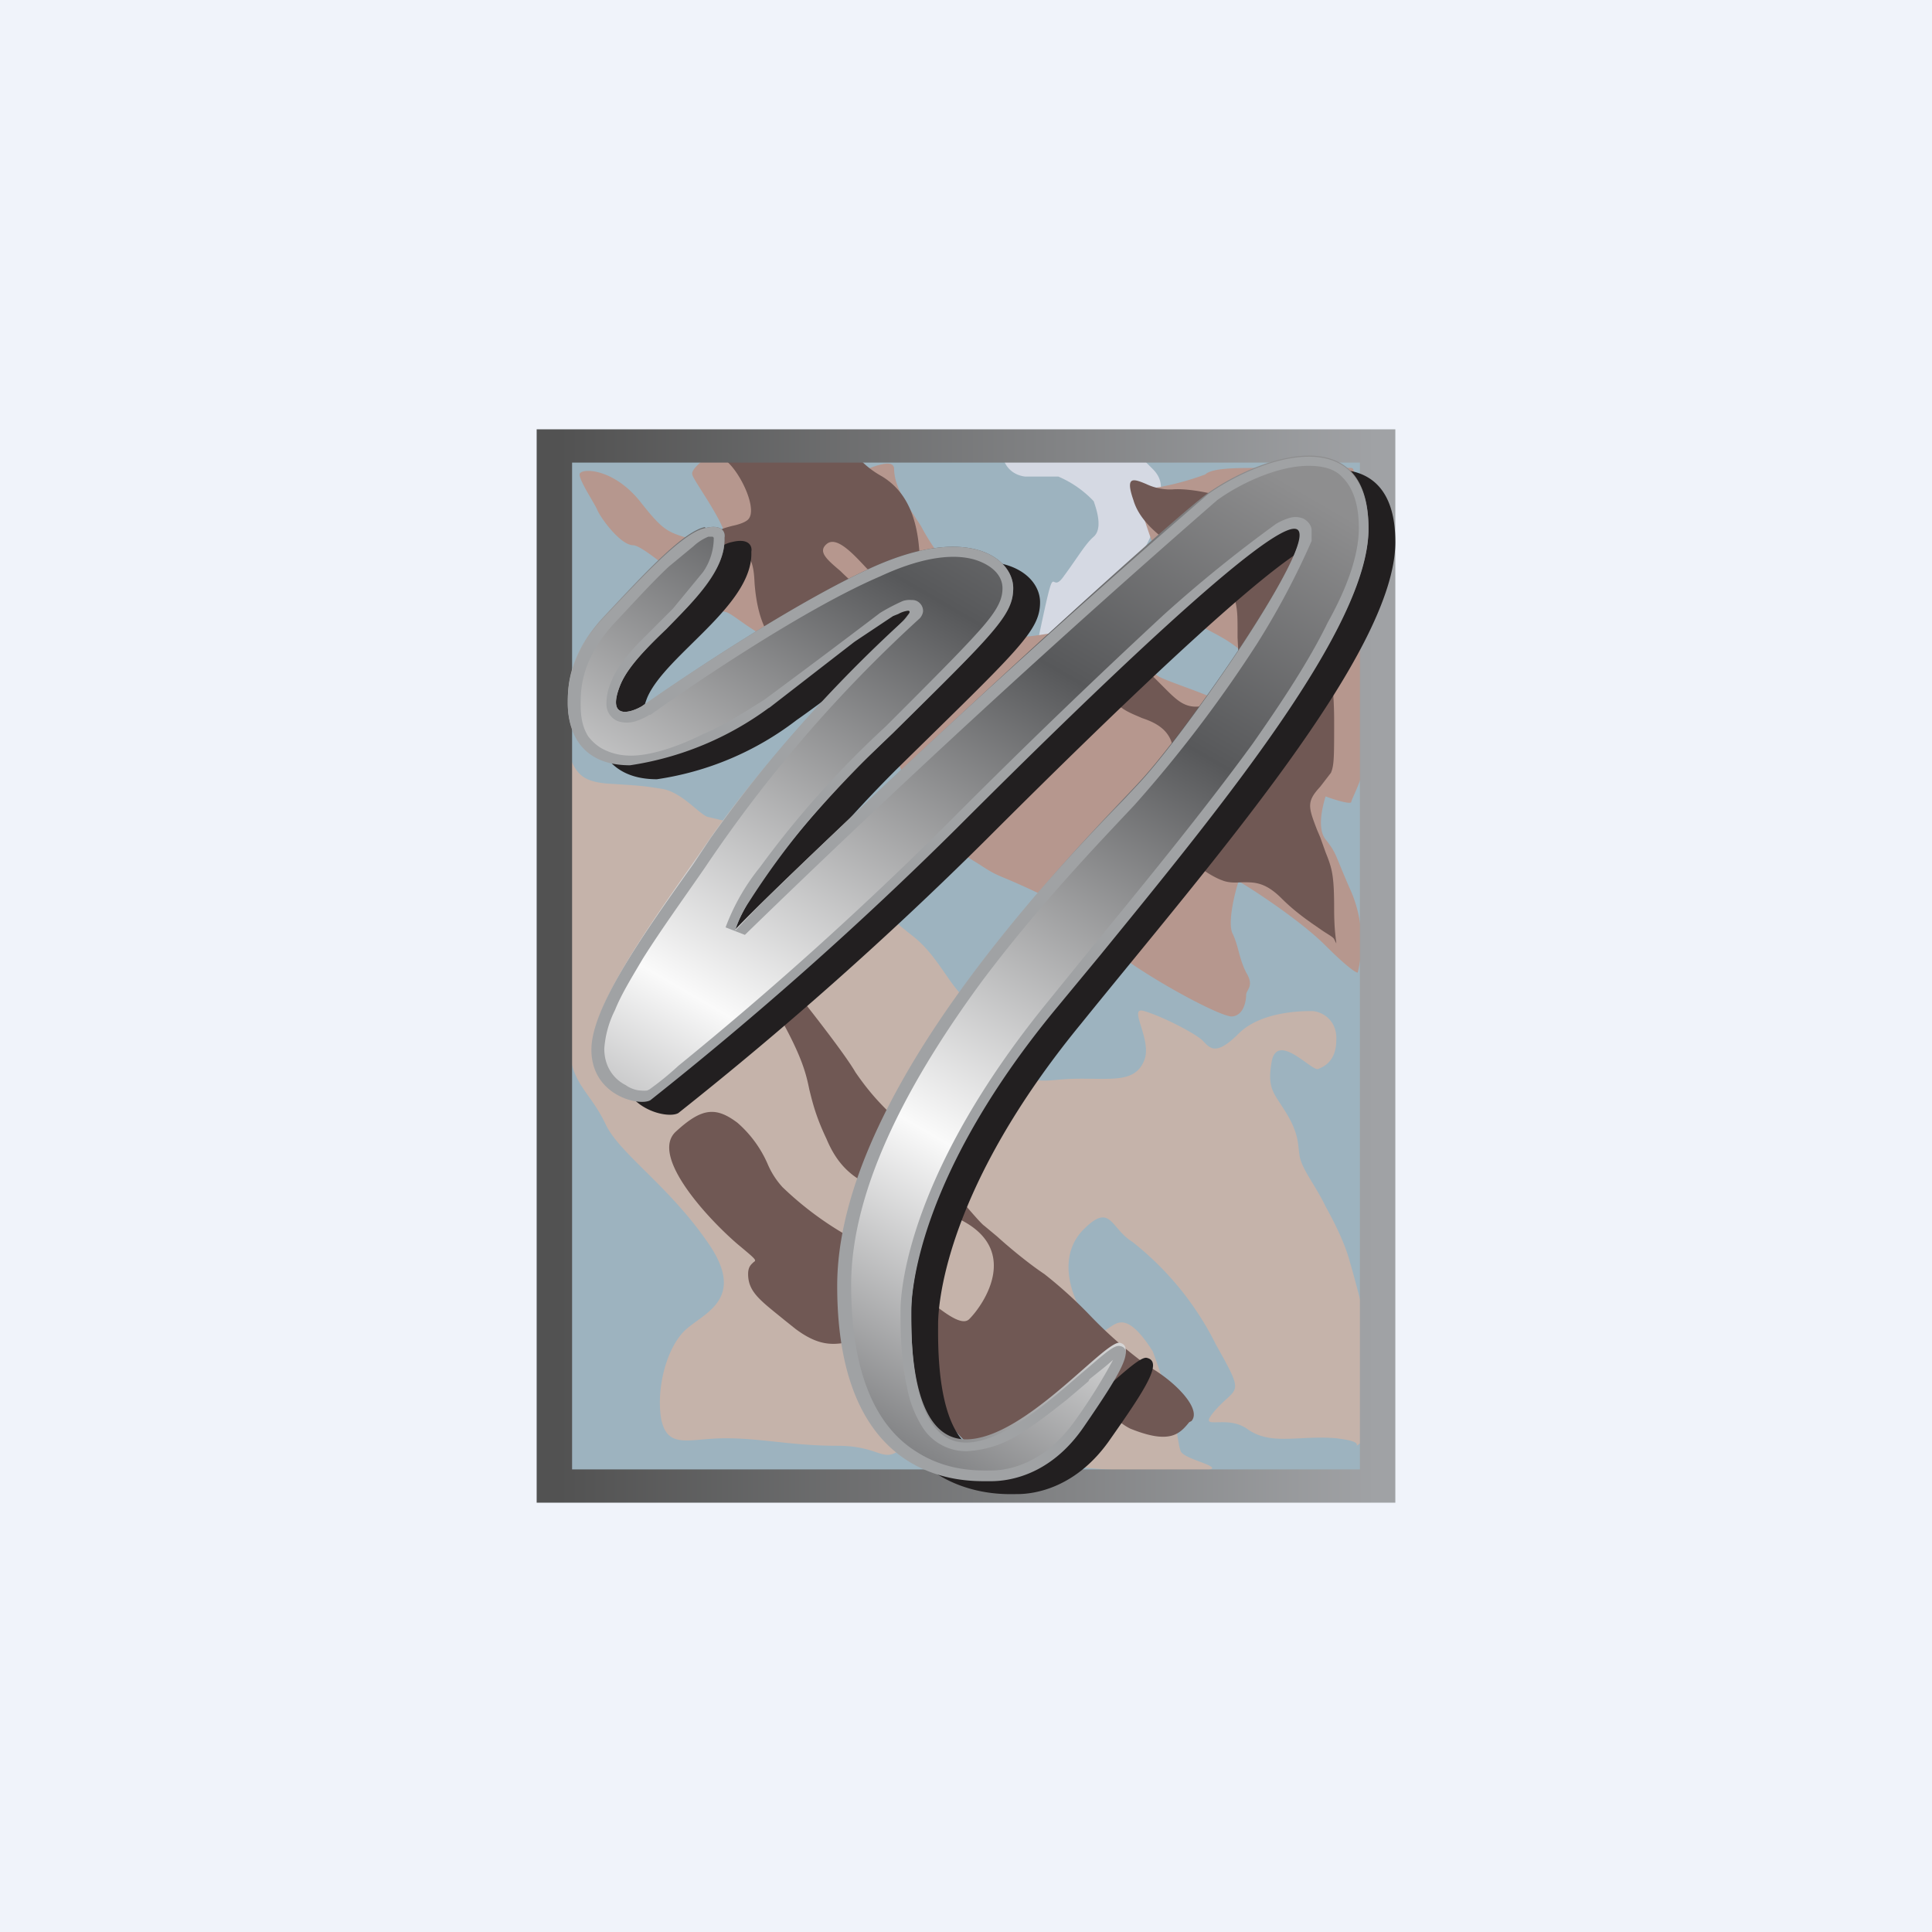 <!-- by TradingView --><svg width="18" height="18" viewBox="0 0 18 18" xmlns="http://www.w3.org/2000/svg"><path fill="#F0F3FA" d="M0 0h18v18H0z"/><path d="M5.2 4.25h7.66v9.64H5.2V4.25Z" fill="#9DB3BF"/><path d="M9.55 4.44c-.16-.02-.22-.16-.2-.22l1.16-.08.23.23c.12.12.07.23.04.4-.02.17-.07.28-.27.6-.2.33-.15.4-.07.92.09.53.37.8.44 1.1.07.33.17.53.45 1.18.28.65.2.77 0 .7-.15-.14-.17-.2-.33-.45-.15-.25-.98-.62-1.03-.71-.05-.1-.06-.32-.06-.5a.2.2 0 0 0-.18-.21 2.6 2.6 0 0 1-.06-1.43c.18-.86.1-.4.24-.6.14-.19.2-.3.28-.37.09-.08.02-.27 0-.33a.98.98 0 0 0-.33-.23h-.31Z" fill="#D5D9E3"/><path d="M8.58 4.9c-.15-.23-.25-.37-.25-.54-.03-.16-.56.2-.84.2-.09-.04-.23-.32-.23-.38 0-.07-.43-.02-.51 0-.1.02-.32.18-.3.24 0 .06.57.79.18.66-.4-.13-.4-.07-.66-.4s-.57-.32-.57-.26.12.24.16.32c.03.08.22.34.34.34.12 0 .78.62.85.62.06 0 .2.15.5.3.33.14.51.2.75.48.24.27.33.54.5.94.18.41.47.53.65.65.17.11.14.07.5.24.36.16.4.26.67.5.28.25 1.05.67 1.16.66.11-.01.13-.15.13-.2 0-.05.08-.08 0-.21-.07-.14-.07-.25-.13-.37-.04-.1.02-.36.06-.48.17.1.59.38.81.6.23.23.3.26.3.25a1.2 1.2 0 0 0-.06-.75c-.16-.36-.13-.35-.24-.49-.08-.1-.03-.3 0-.4.08.03.24.08.24.05s.19-.35.17-.7c-.02-.37-.02-1.18-.1-1.69-.08-.5-.01-.72-.07-.72h-.9c-.17 0-.4 0-.46.06a2.6 2.6 0 0 1-.65.15c.04.15.17.56.33.93.21.47.46.27.88.8.41.52 0 .18-.1.35-.1.16-.19-.03-.32-.11s-.47-.18-.58-.24c-.1-.07-.45-.45-.6-.45-.14 0-.54.08-.63.08-.09 0-.14-.19-.18-.23l-.33-.2a2.15 2.15 0 0 1-.47-.6Z" fill="#B6978E"/><path d="M5.2 6.77c.15.38.14.5.45.53.32.02.33.02.52.05.18.03.34.23.42.26l.34.08c.24.05.08-.48.72 0 .65.47.62.56.62.7 0 .13-.02.13.22.32.24.18.34.45.51.6.18.13.22.05.26.21.03.17 0 .5.27.53.27.04.26 0 .55 0 .3 0 .5.03.58-.17.08-.19-.16-.51 0-.46.17.05.46.2.54.27.07.07.12.16.34-.06.21-.21.6-.21.68-.21.09 0 .24.08.23.27 0 .2-.12.25-.17.27-.06.02-.37-.34-.43-.08-.05.27.02.3.14.5.12.2.1.3.12.4.03.13.15.27.24.46.1.18.19.37.23.53.05.16.36 1.34.3 1.45a.93.93 0 0 1-.24.25c.01-.03-.03-.05-.19-.07-.34-.03-.6.07-.82-.08-.21-.16-.5.04-.3-.19.2-.22.27-.12 0-.6a2.81 2.81 0 0 0-.78-.96c-.21-.13-.2-.38-.47-.1-.27.3-.04.75.11.9.16.16.2-.33.55.22.25.68.22.82.26.93.04.1.64.18 0 .19-.64 0-.94-.04-1-.05-.07-.01-.1.07-.29 0-.18-.08-.64-.44-.7-.44-.07 0-.38.07-.58.25-.21.19-.2 0-.63 0-.42 0-.7-.07-1.04-.07-.34 0-.54.11-.6-.18-.05-.3.06-.7.25-.85.18-.15.54-.29.18-.8-.36-.52-.8-.81-.94-1.08-.13-.28-.27-.35-.33-.6a5.99 5.99 0 0 1-.12-.8V6.78Z" fill="#C5B3AA"/><path d="M6.97 4.84c.1-.1-.1-.5-.24-.57.15 0 .53-.02.8-.1.25-.08.35.01.49.12.05.05.11.1.2.15.26.16.36.46.35.91-.01.39-.17.25-.3.14l-.06-.06-.14-.14c-.13-.14-.28-.3-.37-.22-.08.07 0 .14.13.25.1.1.25.22.38.41.28.42-.28.43-.51.4l-.2-.02c-.07 0-.1 0-.17-.04-.13-.06-.27-.23-.3-.64-.01-.24-.06-.25-.13-.26a.26.26 0 0 1-.17-.1c-.11-.12-.02-.14.09-.17.05-.01.12-.03.15-.06Zm1 5.15c-.15-.26-.88-1.16-1-1.29 0 .08.07.36.32.82.18.33.22.48.25.63.03.12.06.25.16.46.15.36.38.44.72.55.14.05.3.1.5.19.6.28.25.8.11.94-.08.08-.29-.1-.56-.33a6.55 6.55 0 0 0-.58-.45 3.05 3.05 0 0 1-.6-.45.76.76 0 0 1-.14-.22 1.08 1.08 0 0 0-.28-.38c-.2-.15-.33-.14-.57.08-.25.22.28.8.57 1.05.18.15.18.15.15.17-.02.02-.05.04-.05.11 0 .17.12.25.34.43l.1.08c.24.18.38.15.56.11.05 0 .1-.02.14-.03.18-.03.27.1.42.35l.3.43c.24.32.31.27.42.18a.4.4 0 0 1 .27-.11c.19 0 .2-.02.2-.08.01-.06.03-.15.2-.3.22-.17.26-.08.33.06.05.1.12.24.28.32.37.15.46.05.55-.06l.02-.01c.1-.11-.15-.37-.4-.51a3.96 3.96 0 0 1-.55-.48 4.1 4.1 0 0 0-.42-.38c-.15-.1-.33-.25-.44-.35l-.12-.1c-.05-.03-.47-.54-.67-.8l-.07-.08-.16-.19c-.1-.1-.19-.2-.3-.36ZM11 7.92c.07.08.25.24.41.29.07.02.13.01.18.01.1 0 .2 0 .35.15.14.14.28.23.38.3.06.04.1.06.11.08l.02.04c0-.03-.02-.11-.02-.32 0-.32-.02-.38-.08-.53l-.05-.14-.03-.07c-.08-.21-.1-.26.03-.4l.1-.13c.03-.07.03-.15.03-.48 0-.5-.1-.9-.2-1.13a1.08 1.08 0 0 1-.04-.21c-.03-.17-.05-.33-.25-.49-.28-.23-.8-.35-1.02-.33a.52.52 0 0 1-.24-.05c-.12-.05-.2-.08-.12.15.07.24.34.41.57.55.13.08.24.14.28.2.12.17.12.26.12.47v.06l.01.19c.03.17.06.32-.2.41-.27.1-.34.02-.51-.15l-.16-.16c-.31-.29-.45-.29-.48-.29-.04 0 .05.43.2.6.07.08.16.11.25.15.12.04.24.1.28.24.08.25.1.4 0 .53-.07.1.02.35.08.46Z" fill="#705854"/><path fill-rule="evenodd" d="M5.33 4.31h7.34v9.38H5.33V4.3ZM13 4v10H5V4h8Z" fill="url(#augdim4mp)"/><path d="M6.82 5.05c.16-.04.19.04.18.09.02.5-.8.96-.97 1.36-.13.33.08.28.2.22.43-.3 1.45-1 2.16-1.3.9-.4 1.3-.08 1.3.19s-.2.44-1.34 1.56c-.9.9-1.2 1.45-1.25 1.62.65-.68 3.95-3.74 4.41-4.07.47-.33 1.49-.7 1.49.33s-1.71 2.98-2.93 4.49c-1.23 1.5-1.33 2.56-1.33 2.8 0 .23-.02 1.21.51 1.21.54 0 1.28-.91 1.43-.9.16.03 0 .28-.33.75-.32.47-.72.52-.87.52-.15 0-1.41.09-1.41-1.82 0-1.9 2.37-4.2 2.8-4.68.44-.47 1.7-2.28 1.47-2.37-.23-.09-1.89 1.51-3.16 2.78a34.3 34.3 0 0 1-2.86 2.54c-.1.06-.55-.04-.55-.47 0-.44.63-1.27 1.11-1.97.49-.7 1.18-1.42 1.43-1.66.26-.24.48-.46.41-.46-.06 0-.36.18-.5.3-.1.08-.57.44-.8.6a2.8 2.8 0 0 1-1.3.55c-.53 0-.58-.43-.58-.57 0-.14 0-.45.34-.81.34-.36.73-.79.94-.83Z" fill="#221F20"/><path d="M6.57 4.92c.16-.04.19.04.18.09.02.5-.8.96-.97 1.37-.13.32.08.27.2.2.43-.3 1.45-.98 2.16-1.3.9-.4 1.3-.07 1.3.2s-.2.44-1.34 1.56c-.9.9-1.2 1.45-1.25 1.62.65-.68 3.95-3.74 4.41-4.07.47-.33 1.49-.7 1.49.33S11.04 7.9 9.82 9.4c-1.23 1.5-1.33 2.56-1.33 2.8 0 .23-.02 1.21.51 1.21.54 0 1.28-.91 1.43-.9.15.03 0 .28-.33.76-.32.47-.72.51-.87.51-.15 0-1.41.09-1.41-1.82 0-1.9 2.36-4.2 2.8-4.68.44-.47 1.7-2.28 1.47-2.37-.23-.09-1.89 1.51-3.16 2.78a34.3 34.3 0 0 1-2.86 2.54c-.1.06-.55-.04-.55-.47 0-.44.63-1.27 1.11-1.97.49-.7 1.18-1.42 1.43-1.66.26-.24.48-.46.41-.46-.06 0-.36.19-.5.3l-.8.6a2.8 2.8 0 0 1-1.3.55c-.54 0-.58-.43-.58-.57 0-.14 0-.45.34-.81.34-.36.73-.79.94-.83Z" fill="url(#bugdim4mp)"/><path d="M6.64 5H6.6a.46.46 0 0 0-.14.09l-.23.19c-.16.15-.34.35-.51.53-.31.34-.31.62-.31.75 0 .06 0 .19.07.3.03.04.08.09.14.12.06.03.14.06.26.06.18 0 .43-.08.67-.2.23-.1.44-.24.57-.32a102.53 102.53 0 0 0 1.08-.81 1.83 1.83 0 0 1 .21-.11.2.2 0 0 1 .08-.01c.02 0 .05 0 .08.03a.1.1 0 0 1 .03.07c0 .03-.02.06-.03.07a12.77 12.77 0 0 0-2 2.32c-.2.29-.41.58-.58.85-.1.17-.2.33-.26.48a.95.95 0 0 0-.1.36c0 .18.1.29.2.34.04.03.1.05.14.05a.24.24 0 0 0 .06 0l.02-.01a2.74 2.74 0 0 0 .27-.22 33.63 33.63 0 0 0 2.55-2.3 68.4 68.4 0 0 1 1.97-1.9 12.59 12.59 0 0 1 1.05-.85.58.58 0 0 1 .11-.05.2.2 0 0 1 .14 0c.06.03.08.08.08.11v.1a7.3 7.3 0 0 1-.51.96 12.18 12.18 0 0 1-1.14 1.5c-.3.32-.88.92-1.42 1.64-.64.87-1.22 1.9-1.22 2.83 0 .94.3 1.36.6 1.55.29.19.58.18.69.18h.02c.12 0 .48-.04.78-.47a5.03 5.03 0 0 0 .35-.56l-.07.06-.15.12-.01.02-.2.17c-.14.11-.29.23-.44.32a1 1 0 0 1-.49.16.48.48 0 0 1-.4-.2 1.03 1.03 0 0 1-.16-.4c-.06-.26-.06-.55-.06-.69v-.02c0-.26.12-1.33 1.35-2.85l.43-.53c.5-.61 1.04-1.27 1.5-1.9.28-.4.53-.78.7-1.13.19-.34.29-.64.29-.88 0-.25-.07-.39-.15-.47-.07-.08-.18-.11-.32-.11-.28 0-.63.16-.85.32a109.8 109.8 0 0 0-4.4 4.05l-.18-.07a2 2 0 0 1 .32-.56 8.99 8.99 0 0 1 1.17-1.31c.44-.44.7-.7.87-.89.18-.2.22-.3.22-.4 0-.1-.07-.2-.24-.26-.18-.06-.47-.05-.9.15-.7.3-1.72.99-2.14 1.29h-.01a.56.56 0 0 1-.13.06.27.27 0 0 1-.16 0 .17.17 0 0 1-.11-.16.5.5 0 0 1 .05-.22c.04-.11.14-.23.24-.34l.2-.2.13-.13.28-.34a.56.56 0 0 0 .1-.32Zm3.8 7.62ZM7.17 6.59a2.9 2.9 0 0 1-1.3.54c-.54 0-.58-.43-.58-.57 0-.14 0-.45.34-.81.34-.36.73-.79.94-.83.16-.04.19.04.18.09.01.3-.28.58-.54.85-.19.18-.36.35-.43.52-.13.32.08.27.2.2.43-.3 1.45-.98 2.16-1.3.9-.4 1.3-.07 1.3.2 0 .25-.18.42-1.12 1.35l-.22.21A7.36 7.36 0 0 0 6.98 8.4a1 1 0 0 0-.13.27l.21-.22a90.1 90.1 0 0 1 4.2-3.85c.47-.33 1.49-.7 1.49.33 0 .91-1.35 2.56-2.5 3.97l-.43.52c-1.23 1.5-1.33 2.56-1.33 2.8v.02c0 .28 0 1.2.51 1.2.34 0 .77-.38 1.07-.64.18-.15.3-.27.36-.26.15.02 0 .27-.33.75-.32.47-.72.51-.87.51H9.2c-.22 0-1.4.03-1.4-1.82 0-1.75 2-3.84 2.67-4.53l.14-.15c.44-.47 1.7-2.28 1.47-2.37-.23-.09-1.89 1.51-3.16 2.78a34.3 34.3 0 0 1-2.86 2.54c-.1.06-.55-.04-.55-.47 0-.4.5-1.1.95-1.73l.16-.24a12.86 12.86 0 0 1 1.8-2.03.48.48 0 0 0 .04-.05c.02-.02.02-.04 0-.04a.24.24 0 0 0-.09.03l-.05.02-.36.24-.8.62Zm1.21-.92Zm.1.1Z" fill="#A0A2A4"/><defs><linearGradient id="augdim4mp" x1="5.21" y1="8.51" x2="12.82" y2="8.51" gradientUnits="userSpaceOnUse"><stop stop-color="#525252"/><stop offset="1" stop-color="#A0A2A5"/></linearGradient><linearGradient id="bugdim4mp" x1="13.97" y1="5.64" x2="9.13" y2="13.95" gradientUnits="userSpaceOnUse"><stop stop-color="#8E8E8F"/><stop offset=".27" stop-color="#57585A"/><stop offset=".72" stop-color="#FAFAFA"/><stop offset="1" stop-color="#808183"/></linearGradient></defs></svg>